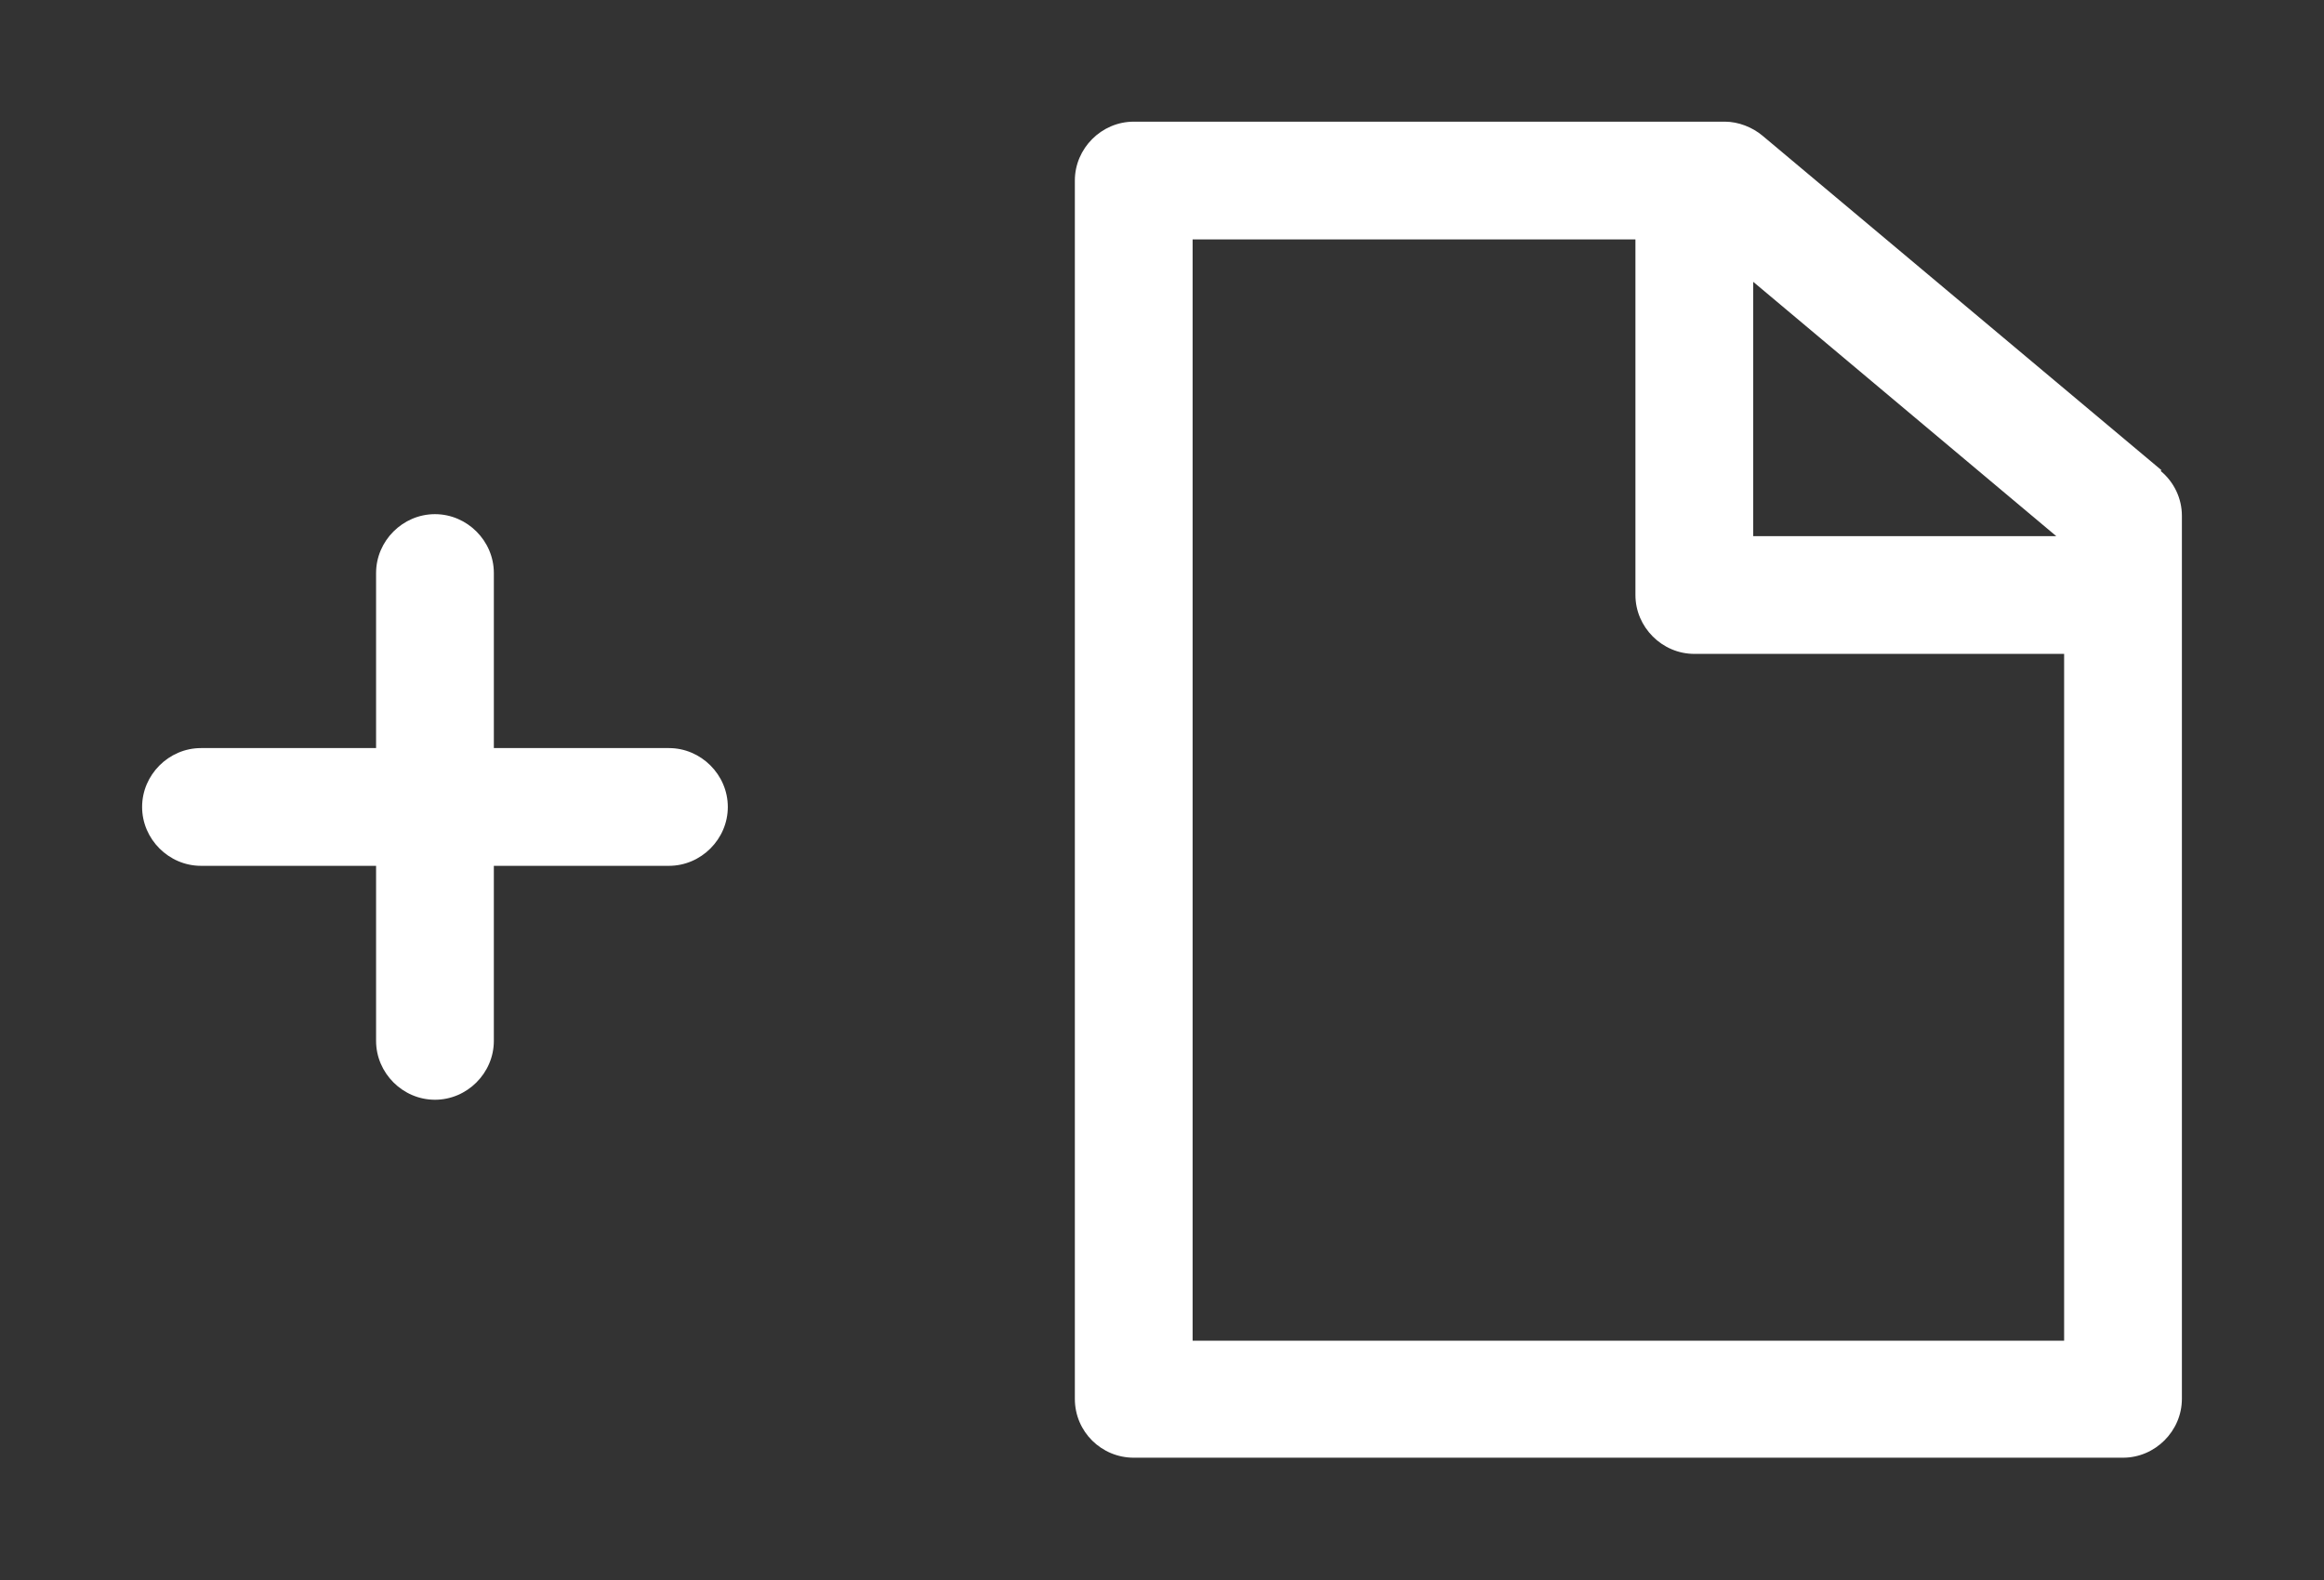 <?xml version="1.0" encoding="UTF-8"?><svg id="a" xmlns="http://www.w3.org/2000/svg" viewBox="0 0 29.6 20.13"><rect x="0" y="0" width="29.6" height="20.13" fill="#333333" stroke="none"/><path d="M8.52,9.53h-2.23v-2.23c0-.41-.34-.75-.75-.75s-.75,.34-.75,.75v2.23H2.56c-.41,0-.75,.34-.75,.75s.34,.75,.75,.75h2.23v2.23c0,.41,.34,.75,.75,.75s.75-.34,.75-.75v-2.23h2.23c.41,0,.75-.34,.75-.75s-.34-.75-.75-.75Z" style="fill:#fff;"/><path d="M27.53,5.99L22.45,1.73c-.13-.11-.31-.18-.48-.18h-7.53c-.41,0-.75,.34-.75,.75v15.52h0c0,.42,.34,.75,.75,.75h12.6c.41,0,.75-.34,.75-.75V6.57c0-.22-.1-.43-.27-.57Zm-1.34,.84h-3.86V3.59l3.86,3.24Zm-11,10.25V3.05h5.64V7.58c0,.41,.34,.75,.75,.75h4.71v8.75H15.19Z" style="fill:#fff;"/></svg>